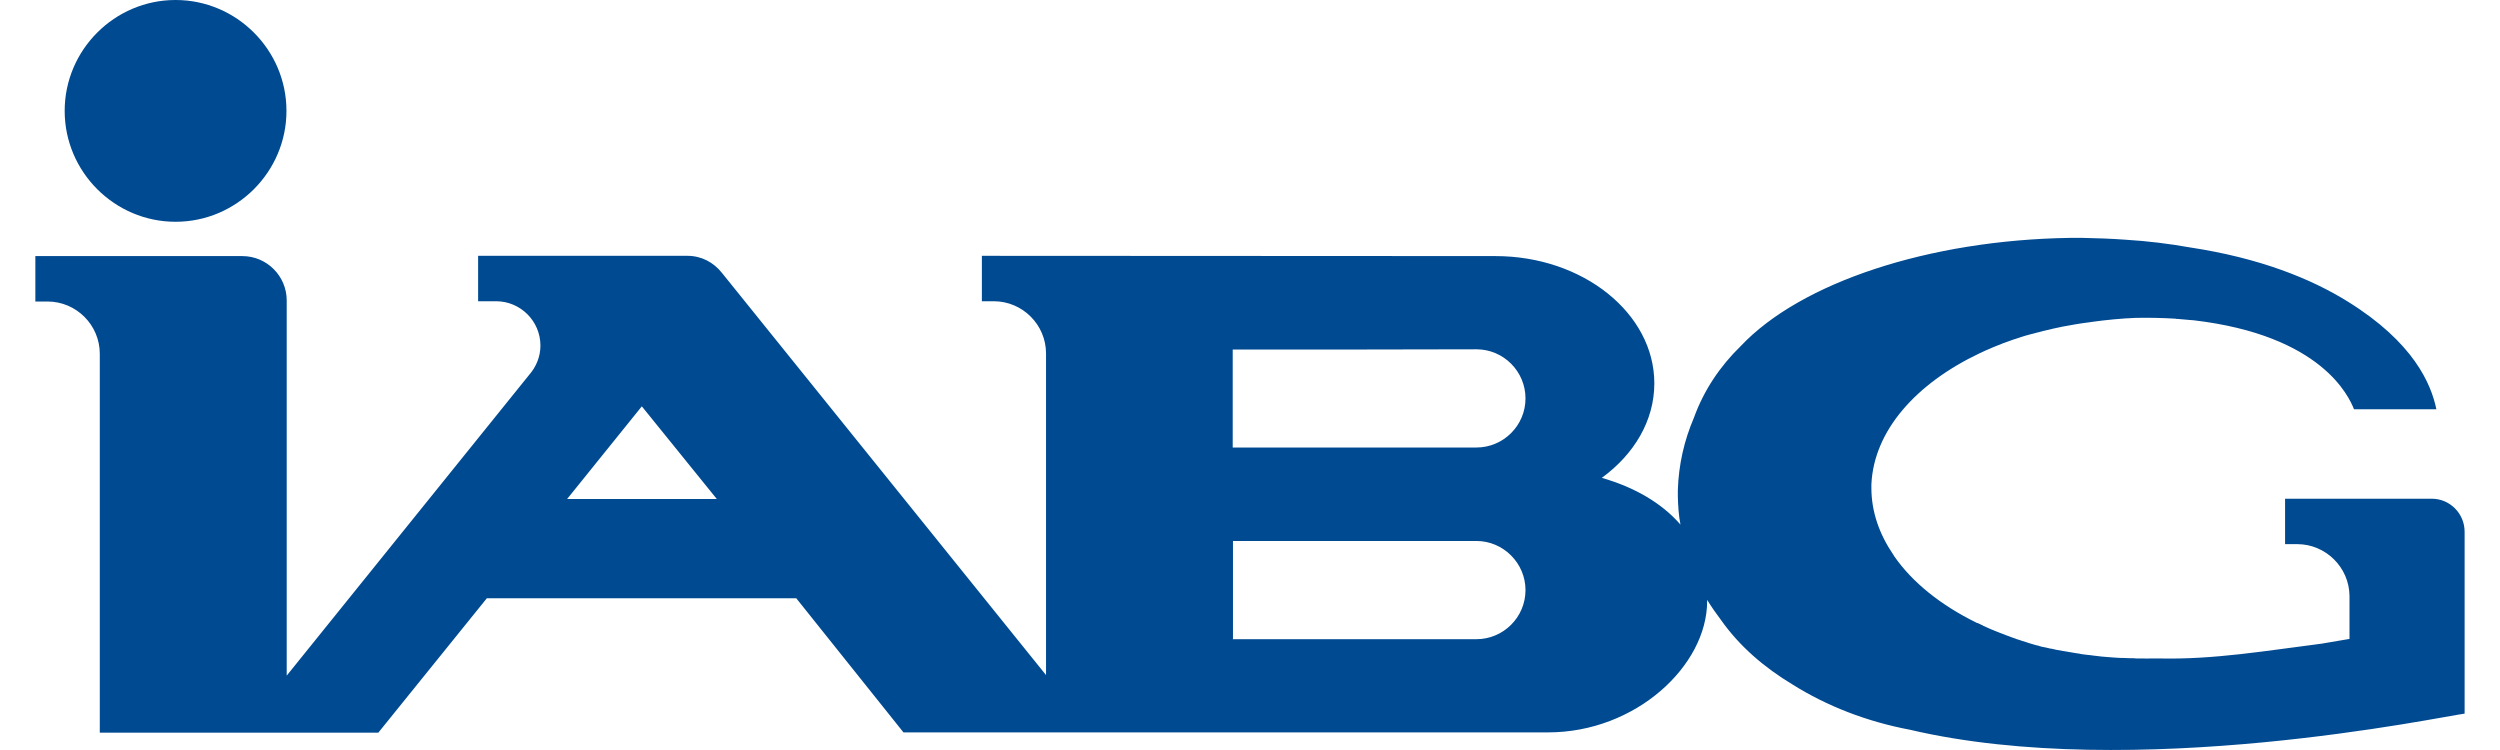 <?xml version="1.0" encoding="UTF-8" standalone="no"?><!DOCTYPE svg PUBLIC "-//W3C//DTD SVG 1.1//EN" "http://www.w3.org/Graphics/SVG/1.1/DTD/svg11.dtd"><svg width="100%" height="100%" viewBox="0 0 200 60" version="1.1" xmlns="http://www.w3.org/2000/svg" xmlns:xlink="http://www.w3.org/1999/xlink" xml:space="preserve" xmlns:serif="http://www.serif.com/" style="fill-rule:evenodd;clip-rule:evenodd;stroke-linejoin:round;stroke-miterlimit:1.414;"><g id="Layer1"><path d="M14.045,0c4.88,0 8.872,3.992 8.872,8.871c0,4.879 -3.992,8.871 -8.872,8.871c-4.879,0 -8.871,-3.992 -8.871,-8.871c0,-4.879 3.992,-8.871 8.871,-8.871Z" style="fill:#004a92;"/><path d="M98.617,51.114l0.021,0.022l19.474,0c2.154,0 3.928,-1.754 3.928,-3.929c0,-2.155 -1.774,-3.929 -3.928,-3.929l-5.471,0l-14.003,0l0,7.836l-0.021,0Zm35.611,-11.405c0,-0.169 0,-0.317 0,-0.486l0,-0.021c0.063,-2.028 0.507,-3.971 1.288,-5.788c0.803,-2.217 2.091,-4.118 3.739,-5.724c4.794,-5.09 15.059,-8.49 26.338,-8.659l1.014,0c1.162,0.021 2.323,0.063 3.443,0.147c1.753,0.106 3.464,0.317 5.133,0.613c5.576,0.845 9.673,2.492 12.63,4.33c5.281,3.274 6.675,6.59 7.097,8.618c-0.401,0 -5.323,0 -5.323,0l-1.267,0c-0.401,-0.993 -2.556,-5.915 -12.842,-7.118c-0.105,0 -0.19,-0.022 -0.295,-0.022c-0.317,-0.021 -0.634,-0.063 -0.951,-0.084c-0.084,0 -0.148,0 -0.211,-0.021c-1.056,-0.064 -2.133,-0.085 -3.168,-0.064c-1.162,0.043 -2.387,0.169 -3.464,0.317c-0.085,0.021 -0.19,0.021 -0.275,0.043l-0.021,0c-0.697,0.084 -1.394,0.211 -2.07,0.337c-0.507,0.106 -1.014,0.212 -1.5,0.338l-0.021,0c-0.148,0.043 -0.317,0.085 -0.464,0.127l-0.022,0c-0.147,0.042 -0.316,0.085 -0.464,0.127l-0.021,0c-0.148,0.042 -0.317,0.084 -0.465,0.127c-0.169,0.042 -0.317,0.105 -0.465,0.147c-0.148,0.043 -0.295,0.106 -0.443,0.148l-0.021,0c-0.296,0.106 -0.592,0.212 -0.887,0.317c-0.022,0 -0.022,0 -0.043,0.021c-0.295,0.106 -0.57,0.233 -0.845,0.338c-0.021,0 -0.021,0 -0.042,0.021c-0.317,0.127 -0.634,0.275 -0.95,0.423c-5.112,2.429 -8.47,6.21 -8.66,10.497l0,0.275c0,1.901 0.633,3.696 1.753,5.344c0.021,0.021 0.021,0.042 0.042,0.063c0,0.021 0.021,0.021 0.021,0.042c1.458,2.112 3.739,3.929 6.569,5.323c0.042,0.021 0.063,0.042 0.106,0.042l0.021,0c0.127,0.063 0.253,0.127 0.401,0.19c0,0 0.021,0 0.021,0.021c0.127,0.064 0.254,0.106 0.38,0.169c0.022,0 0.043,0.021 0.043,0.021c0.126,0.064 0.253,0.106 0.401,0.169c0.021,0 0.021,0 0.042,0.021c0.127,0.043 0.254,0.106 0.38,0.148c0.022,0 0.043,0.021 0.043,0.021c0.126,0.043 0.274,0.106 0.401,0.148c0.021,0 0.042,0.021 0.042,0.021c0.127,0.043 0.254,0.106 0.402,0.148c0.021,0 0.021,0 0.042,0.021c0.148,0.043 0.274,0.106 0.422,0.148c0.021,0 0.021,0 0.042,0.021c0.127,0.043 0.275,0.085 0.402,0.127c0.021,0 0.021,0 0.042,0.021c0.148,0.042 0.275,0.085 0.422,0.127c0.022,0 0.043,0 0.043,0.021c0.148,0.042 0.274,0.085 0.422,0.127c0.021,0 0.042,0 0.063,0.021c0.148,0.042 0.296,0.084 0.423,0.106c0.021,0 0.021,0 0.042,0.021c0.148,0.042 0.296,0.084 0.465,0.105c0.148,0.043 0.317,0.064 0.465,0.106c0.021,0 0.021,0 0.042,0c0.148,0.042 0.317,0.063 0.464,0.105l0.022,0c0.147,0.022 0.316,0.064 0.464,0.085l0.021,0c0.169,0.021 0.317,0.063 0.486,0.084l0.021,0c0.106,0.022 0.233,0.043 0.359,0.064l0.021,0c0.022,0 0.064,0 0.085,0.021l0.021,0c0.169,0.021 0.317,0.042 0.486,0.084l0.021,0c0.169,0.022 0.338,0.043 0.507,0.064c0.021,0 0.042,0 0.042,0c0.169,0.021 0.338,0.042 0.486,0.063l0.021,0c0.169,0.021 0.338,0.042 0.528,0.064l0.021,0c0.169,0.021 0.338,0.021 0.507,0.042l0.021,0c0.169,0.021 0.359,0.021 0.528,0.042c0.021,0 0.021,0 0.043,0c0.169,0.021 0.338,0.021 0.506,0.021l0.022,0c0.169,0 0.338,0.021 0.528,0.021c0.021,0 0.042,0 0.063,0c0.169,0 0.338,0 0.507,0.021l0.549,0c0.169,0 0.338,0.022 0.507,0l0.739,0c4.415,0.106 8.66,-0.633 13.011,-1.182l2.239,-0.381c0,-1.394 0,-2.471 0,-3.379l0,-0.021l0,-0.021l0,-0.021c-0.021,-2.282 -1.901,-4.14 -4.182,-4.14l-0.127,0c-1.225,0 -0.253,0 -0.274,0l-0.571,0l0,-3.633l11.744,0c1.436,0 2.619,1.183 2.619,2.64l0,14.553c-1.795,0.211 -26.465,5.491 -44.376,1.288c-3.464,-0.655 -6.654,-1.901 -9.378,-3.612c-2.282,-1.372 -4.246,-3.062 -5.724,-5.153c-0.402,-0.528 -0.782,-1.077 -1.12,-1.627c0,0.043 0,0.064 0,0.106c0,5.175 -5.724,10.497 -12.715,10.497c-12.187,0 -51.579,0 -51.579,0l-8.576,-10.729l-24.754,0l-8.681,10.751l-22.283,0l0,-29.824c0,-0.042 0,0.781 0,-0.486c0,-2.302 -1.88,-4.182 -4.183,-4.182c-0.042,0 -0.084,0 -0.147,0c-0.022,0 -0.043,0 -0.043,0c-1.267,0 -0.211,0 -0.232,0l-0.148,0l-0.127,0l-0.274,0l0,-3.633l16.559,0c1.965,0 3.549,1.605 3.549,3.548l0,30.014l19.41,-24.078c0.55,-0.634 0.888,-1.437 0.888,-2.324c0,-1.964 -1.606,-3.548 -3.549,-3.548c-0.021,0 -0.042,0 -0.063,0l-0.613,0l-0.76,0l0,-3.633l16.749,0c1.12,0 2.091,0.528 2.746,1.352l25.938,32.189l0,-25.726c0,-2.302 -1.88,-4.182 -4.183,-4.182l-0.95,0l0,-3.633c0,0 34.238,0.021 41.082,0.021c7.012,0 12.715,4.583 12.715,10.181c0,2.999 -1.627,5.681 -4.203,7.561c2.576,0.739 4.773,1.986 6.294,3.739c-0.148,-0.761 -0.19,-1.5 -0.211,-2.26Zm-35.611,-11.744l0,7.836l19.495,0c2.154,0 3.928,-1.753 3.928,-3.928c0,-2.155 -1.753,-3.929 -3.928,-3.929c-6.506,0.021 -13.011,0.021 -19.495,0.021Zm-53.248,11.955l11.976,0l-5.999,-7.414l-5.977,7.414Z" style="fill:#004a92;"/></g></svg>
